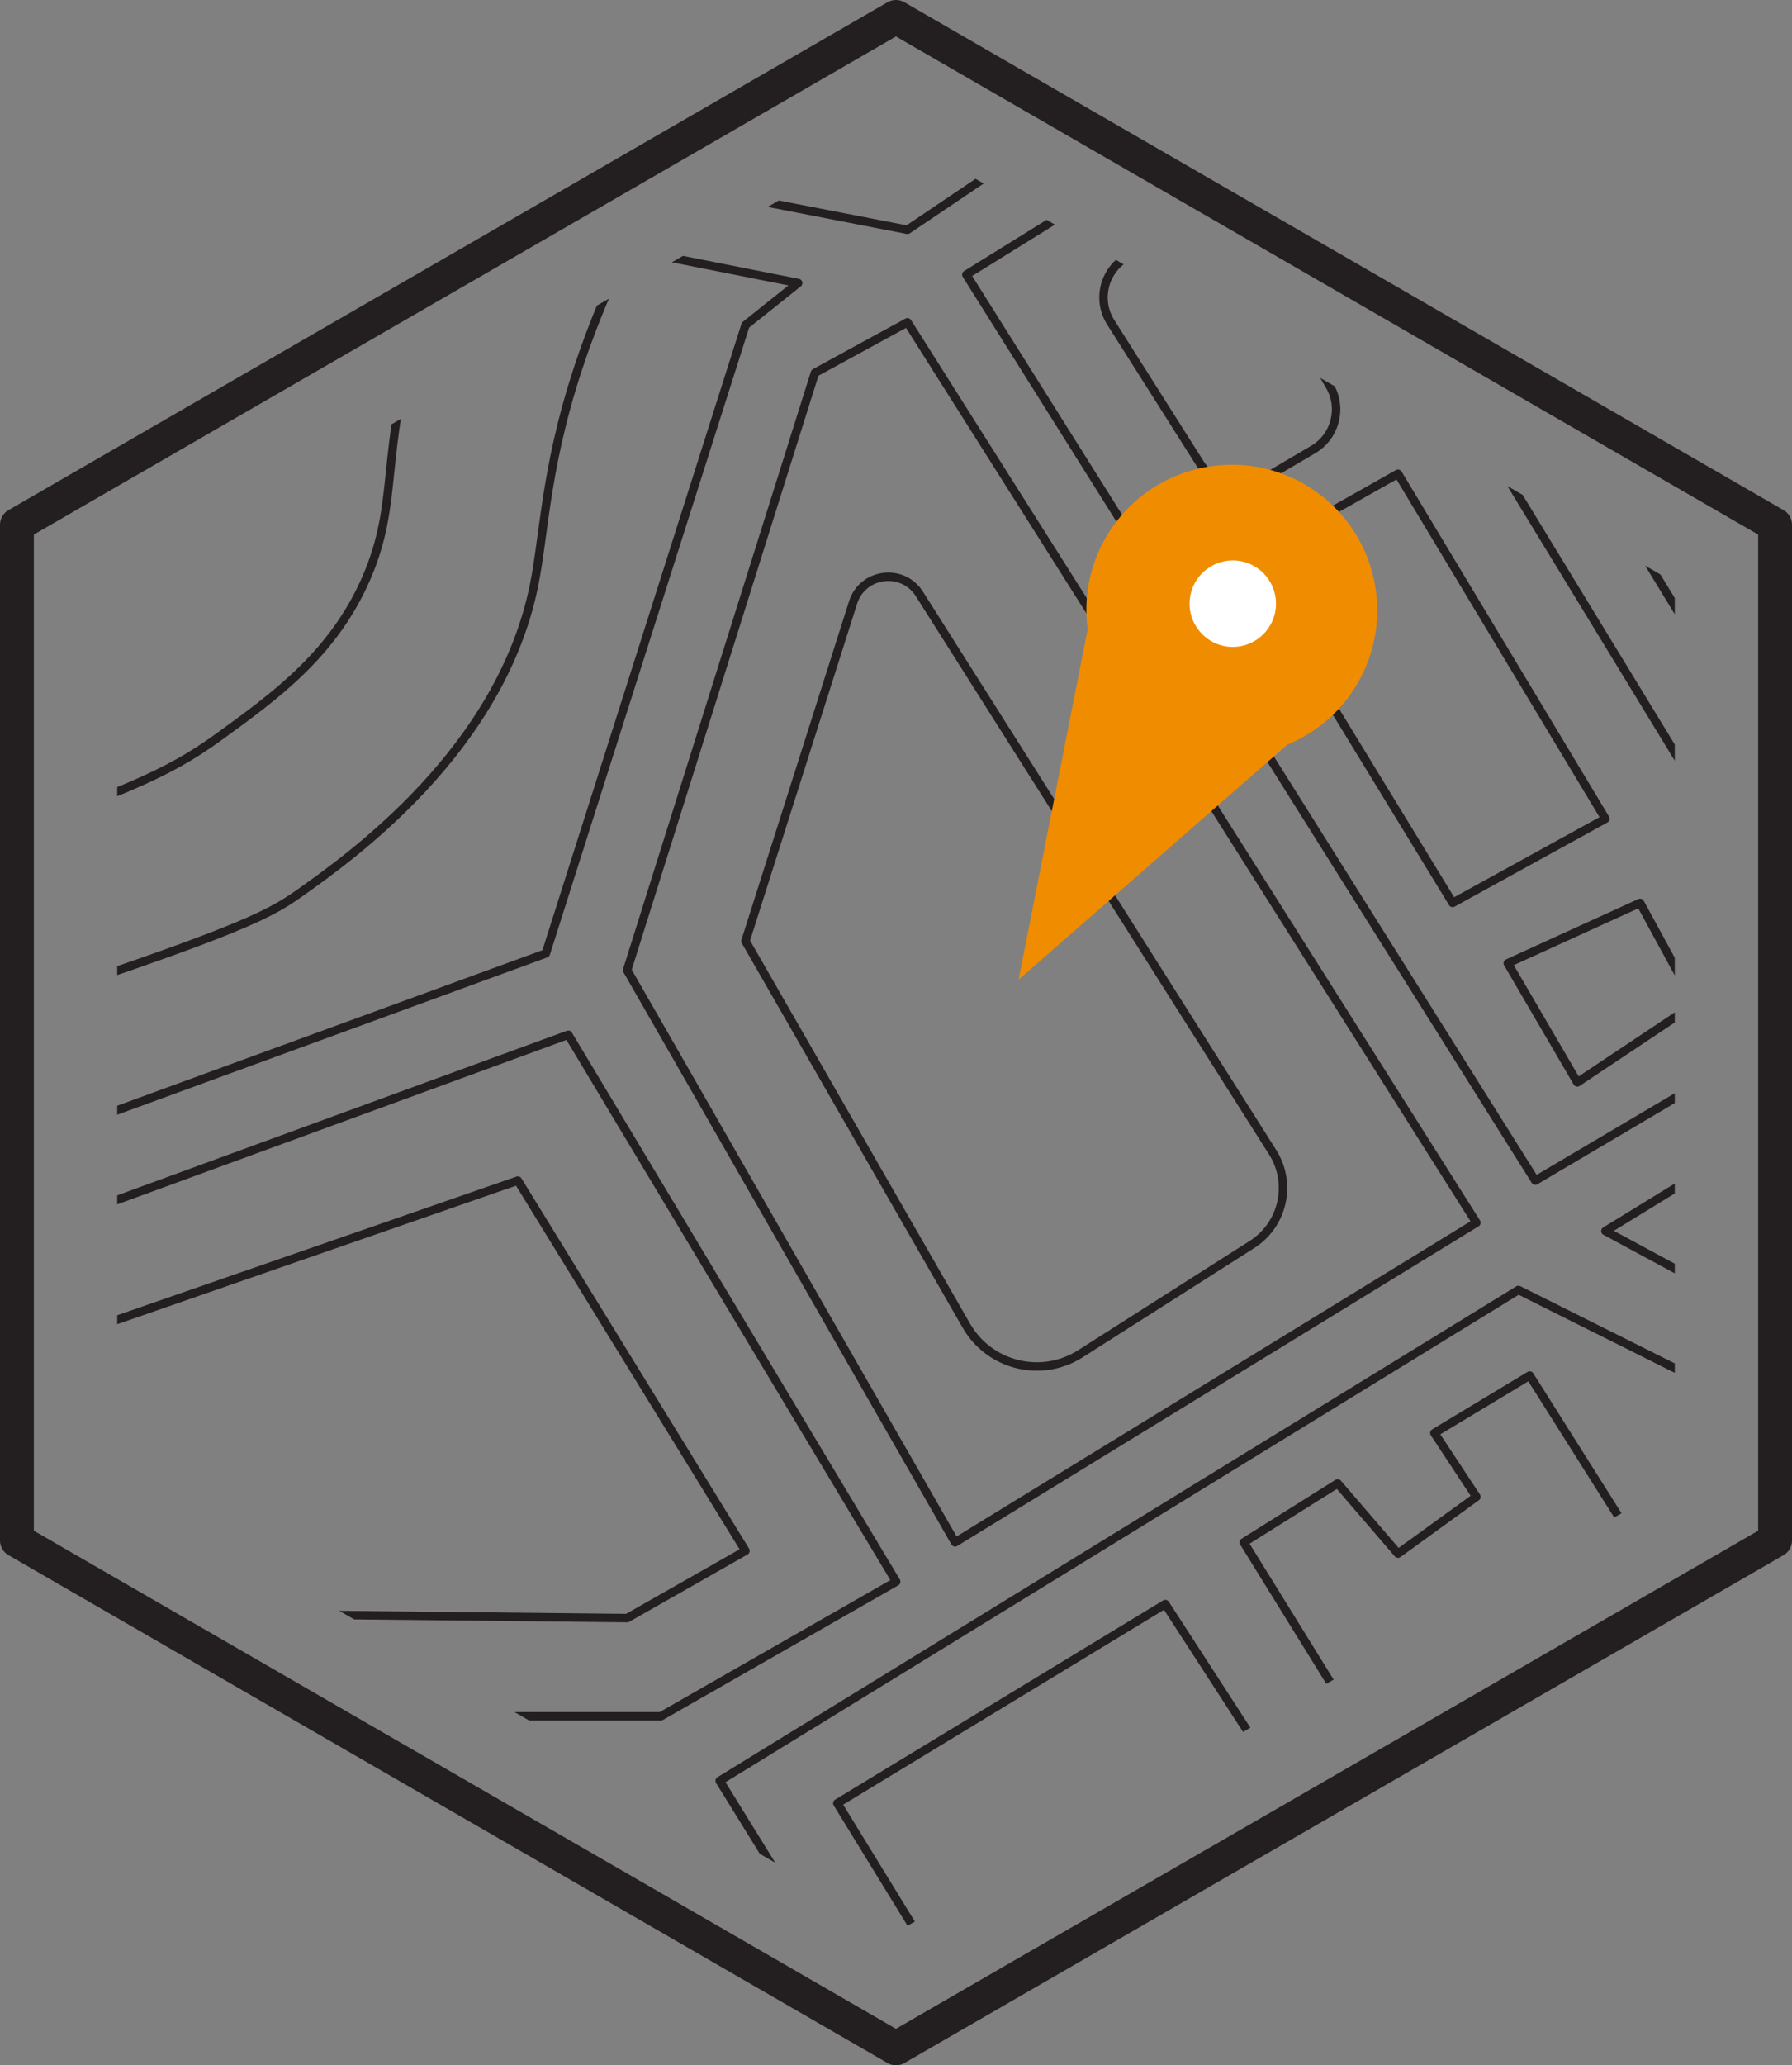<?xml version="1.0" encoding="UTF-8"?>
<svg id="Layer_2" data-name="Layer 2" xmlns="http://www.w3.org/2000/svg" xmlns:xlink="http://www.w3.org/1999/xlink" viewBox="0 0 211.85 244">
  <rect x="0" y="0" width="211.85" height="244" fill="#808080" stroke="none"/>
  <defs>
    <style>
      .cls-1, .cls-2, .cls-3 {
        fill: none;
      }

      .cls-1, .cls-3 {
        stroke: #231f20;
        stroke-linecap: round;
        stroke-linejoin: round;
      }

      .cls-4 {
        clip-path: url(#clippath);
      }

      .cls-2, .cls-5, .cls-6 {
        stroke-width: 0px;
      }

      .cls-3 {
        stroke-width: 4px;
      }

      .cls-5 {
        fill: #f08c00;
      }

      .cls-6 {
        fill: #fff;
      }
    </style>
    <clipPath id="clippath">
      <polygon class="cls-2" points="13.86 68.85 13.86 175.15 105.92 228.31 197.99 175.15 197.99 68.85 105.92 15.69 13.86 68.85"/>
    </clipPath>
  </defs>
  <g id="logo">
    <g class="cls-4">
      <g>
        <polyline class="cls-1" points="-36.06 -.69 107.28 27.15 212.32 -43.63"/>
        <polygon class="cls-1" points="-36.06 7.6 94.36 33.44 88.13 38.41 64.53 112.64 -36.06 149.42 -36.06 7.6"/>
        <polygon class="cls-1" points="107.28 38.08 96.34 44.05 74.14 114.62 112.91 182.22 174.54 144.45 107.28 38.08"/>
        <polygon class="cls-1" points="114.24 32.45 181.5 139.48 216.29 118.93 150.02 10.25 114.24 32.45"/>
        <polygon class="cls-1" points="232.2 -43.63 156.98 4.28 223.58 113.63 273.55 81.82 273.55 -43.63 232.2 -43.63"/>
        <polygon class="cls-1" points="67.18 122.25 -36.06 160.02 -36.06 202.77 78.12 202.77 105.95 186.86 67.18 122.25"/>
        <polygon class="cls-1" points="76.13 213.04 -36.06 213.04 -36.06 265.99 107.94 265.99 76.13 213.04"/>
        <polygon class="cls-1" points="85.08 210.39 179.51 152.4 231.21 178.24 110.26 251.14 85.08 210.39"/>
        <polygon class="cls-1" points="114.24 260.09 118.74 265.99 203.7 265.99 273.55 223.31 273.55 201.77 240.48 182.22 114.24 260.09"/>
        <polygon class="cls-1" points="273.55 150.74 239.49 172.28 189.79 145.44 273.55 94.08 273.55 150.74"/>
        <polygon class="cls-1" points="61.22 139.48 -18.97 167.31 -18.97 190.17 74.14 191.17 88.13 183.22 61.22 139.48"/>
        <path class="cls-1" d="M253.41-43.63l-53.02,35.39c-1.73,5.58-7.25,25.83,2.32,48.31,11.59,27.24,36.44,36.85,40.76,38.44,10.03-5.74,20.06-11.49,30.08-17.23"/>
        <polygon class="cls-1" points="98.99 213.04 137.76 189.51 153.01 213.04 114.24 237.89 98.99 213.04"/>
        <polygon class="cls-1" points="147.04 182.22 162.62 207.4 196.41 187.19 180.84 162.51 169.57 169.3 174.54 176.84 165.27 183.55 158.14 175.26 147.04 182.22"/>
        <polygon class="cls-1" points="193.89 222.32 241.15 194.48 256.39 219.33 209.34 248.46 193.89 222.32"/>
        <polygon class="cls-1" points="147.04 251.14 184.82 229.27 191.44 240.21 154.66 262.08 147.04 251.14"/>
        <path class="cls-1" d="M114.24,156.62l-26.11-45.44,12.72-40c1.12-3.53,5.86-4.14,7.84-1.01l41.76,65.96c2.33,3.68,1.24,8.55-2.43,10.89l-20.3,12.92c-4.61,2.93-10.74,1.43-13.47-3.31Z"/>
        <path class="cls-1" d="M149.3,56.6l5.94-3.49c2.61-1.53,3.49-4.89,1.97-7.5l-9.81-16.85c-1.49-2.56-4.75-3.48-7.36-2.07l-6.7,3.62c-2.8,1.51-3.73,5.08-2.03,7.77l10.58,16.71c1.58,2.5,4.87,3.3,7.42,1.8Z"/>
        <polygon class="cls-1" points="147.04 66.25 171.73 106.67 189.79 96.73 165.27 55.97 147.04 66.25"/>
        <polygon class="cls-1" points="178.25 113.8 186.47 127.88 200.39 118.6 193.89 106.67 178.25 113.8"/>
        <line class="cls-1" x1="176.53" y1="-45.09" x2="79.34" y2="21.72"/>
        <path class="cls-1" d="M141.74-45.09c-16.6,11.74-30.27,20.22-39.76,25.85-9.33,5.52-17.93,10.23-27.83,19.55-6.97,6.56-11.85,12.82-14.91,17.13"/>
        <path class="cls-1" d="M54.58,25.56c-1.43,2.94-3.5,7.59-5.29,13.52-4.42,14.62-2.05,20.11-5.96,29.16-3.89,8.99-10.7,13.93-17.56,18.89-6.13,4.43-11.26,6.44-31.15,13.59-7.95,2.85-18.35,6.48-30.68,10.47"/>
        <path class="cls-1" d="M-36.06,130.86c6.44-2.01,15.38-4.84,26.04-8.28,37.66-12.18,41.49-14.27,45.46-17.08,5.97-4.23,23.7-16.79,27.68-36.28,1.33-6.55,1.33-14.93,6.06-28.15,1.79-5,3.65-8.99,4.97-11.63"/>
        <path class="cls-1" d="M-36.06,224.1c5.23-.21,12.72-.49,21.73-.79,29.57-1,34.55-.84,39.76-.33,9.62.94,20.52,2,31.81,7.29,18.46,8.65,29.11,24.45,34.79,35.72"/>
        <polyline class="cls-1" points="-36.06 7.6 -36.06 -43.63 232.2 -43.63"/>
        <path class="cls-1" d="M16.87-12.33l-1.42,6.87c-.43,2.08.92,4.11,3.01,4.52l28.29,5.5c2.05.4,4.04-.93,4.46-2.98l1.3-6.35c.42-2.05-.89-4.06-2.94-4.49l-28.17-6.03c-2.07-.44-4.1.88-4.53,2.96Z"/>
        <path class="cls-1" d="M-36.06,55.97L-.94,62.79c2.77.54,4.59,3.2,4.09,5.98L.14,85.24c-.49,2.67-3.07,4.41-5.72,3.86l-30.48-6.29"/>
        <path class="cls-1" d="M2.03,34.51l-1.3,8.02c-.36,2.23,1.11,4.35,3.32,4.79l25.64,5.14c2.34.47,4.6-1.1,4.98-3.45l1.22-7.57c.36-2.2-1.07-4.3-3.25-4.78l-25.57-5.59c-2.36-.52-4.66,1.05-5.05,3.44Z"/>
      </g>
    </g>
    <polygon class="cls-3" points="2 62 2 182 105.92 242 209.85 182 209.85 62 105.92 2 2 62"/>
    <g>
      <path class="cls-5" d="M130.05,74.65c.03-.16.04-.33.02-.49-.46-3.47.21-6.89,1.95-9.9,2.8-4.84,8.01-7.85,13.61-7.85,2.74,0,5.45.73,7.83,2.11,7.5,4.33,10.07,13.95,5.75,21.44-1.74,3.01-4.37,5.3-7.6,6.64-.15.06-.29.15-.42.26l-28.45,24.87,7.31-37.07Z"/>
      <path class="cls-5" d="M145.63,57.91c2.48,0,4.92.66,7.08,1.91,6.78,3.91,9.11,12.61,5.2,19.39-1.57,2.72-3.95,4.8-6.87,6-.3.12-.58.3-.83.51l-25.14,21.97,6.46-32.76c.06-.32.07-.65.03-.98-.42-3.14.19-6.23,1.76-8.95,2.53-4.38,7.25-7.1,12.31-7.1M145.63,54.91c-5.94,0-11.72,3.08-14.91,8.6-1.97,3.41-2.62,7.22-2.14,10.85l-8.16,41.38,31.76-27.76c3.38-1.4,6.35-3.86,8.33-7.28,4.75-8.23,1.93-18.74-6.29-23.49-2.71-1.56-5.67-2.31-8.58-2.31h0Z"/>
    </g>
    <g>
      <path class="cls-6" d="M145.74,77.93c-3.64,0-6.61-2.96-6.61-6.61s2.96-6.61,6.61-6.61,6.61,2.96,6.61,6.61-2.96,6.61-6.61,6.61Z"/>
      <path class="cls-5" d="M145.74,66.21c2.82,0,5.11,2.29,5.11,5.11s-2.29,5.11-5.11,5.11-5.11-2.29-5.11-5.11,2.29-5.11,5.11-5.11M145.74,63.21c-4.48,0-8.11,3.63-8.11,8.11s3.63,8.11,8.11,8.11,8.11-3.63,8.11-8.11-3.63-8.11-8.11-8.11h0Z"/>
    </g>
  </g>
</svg>